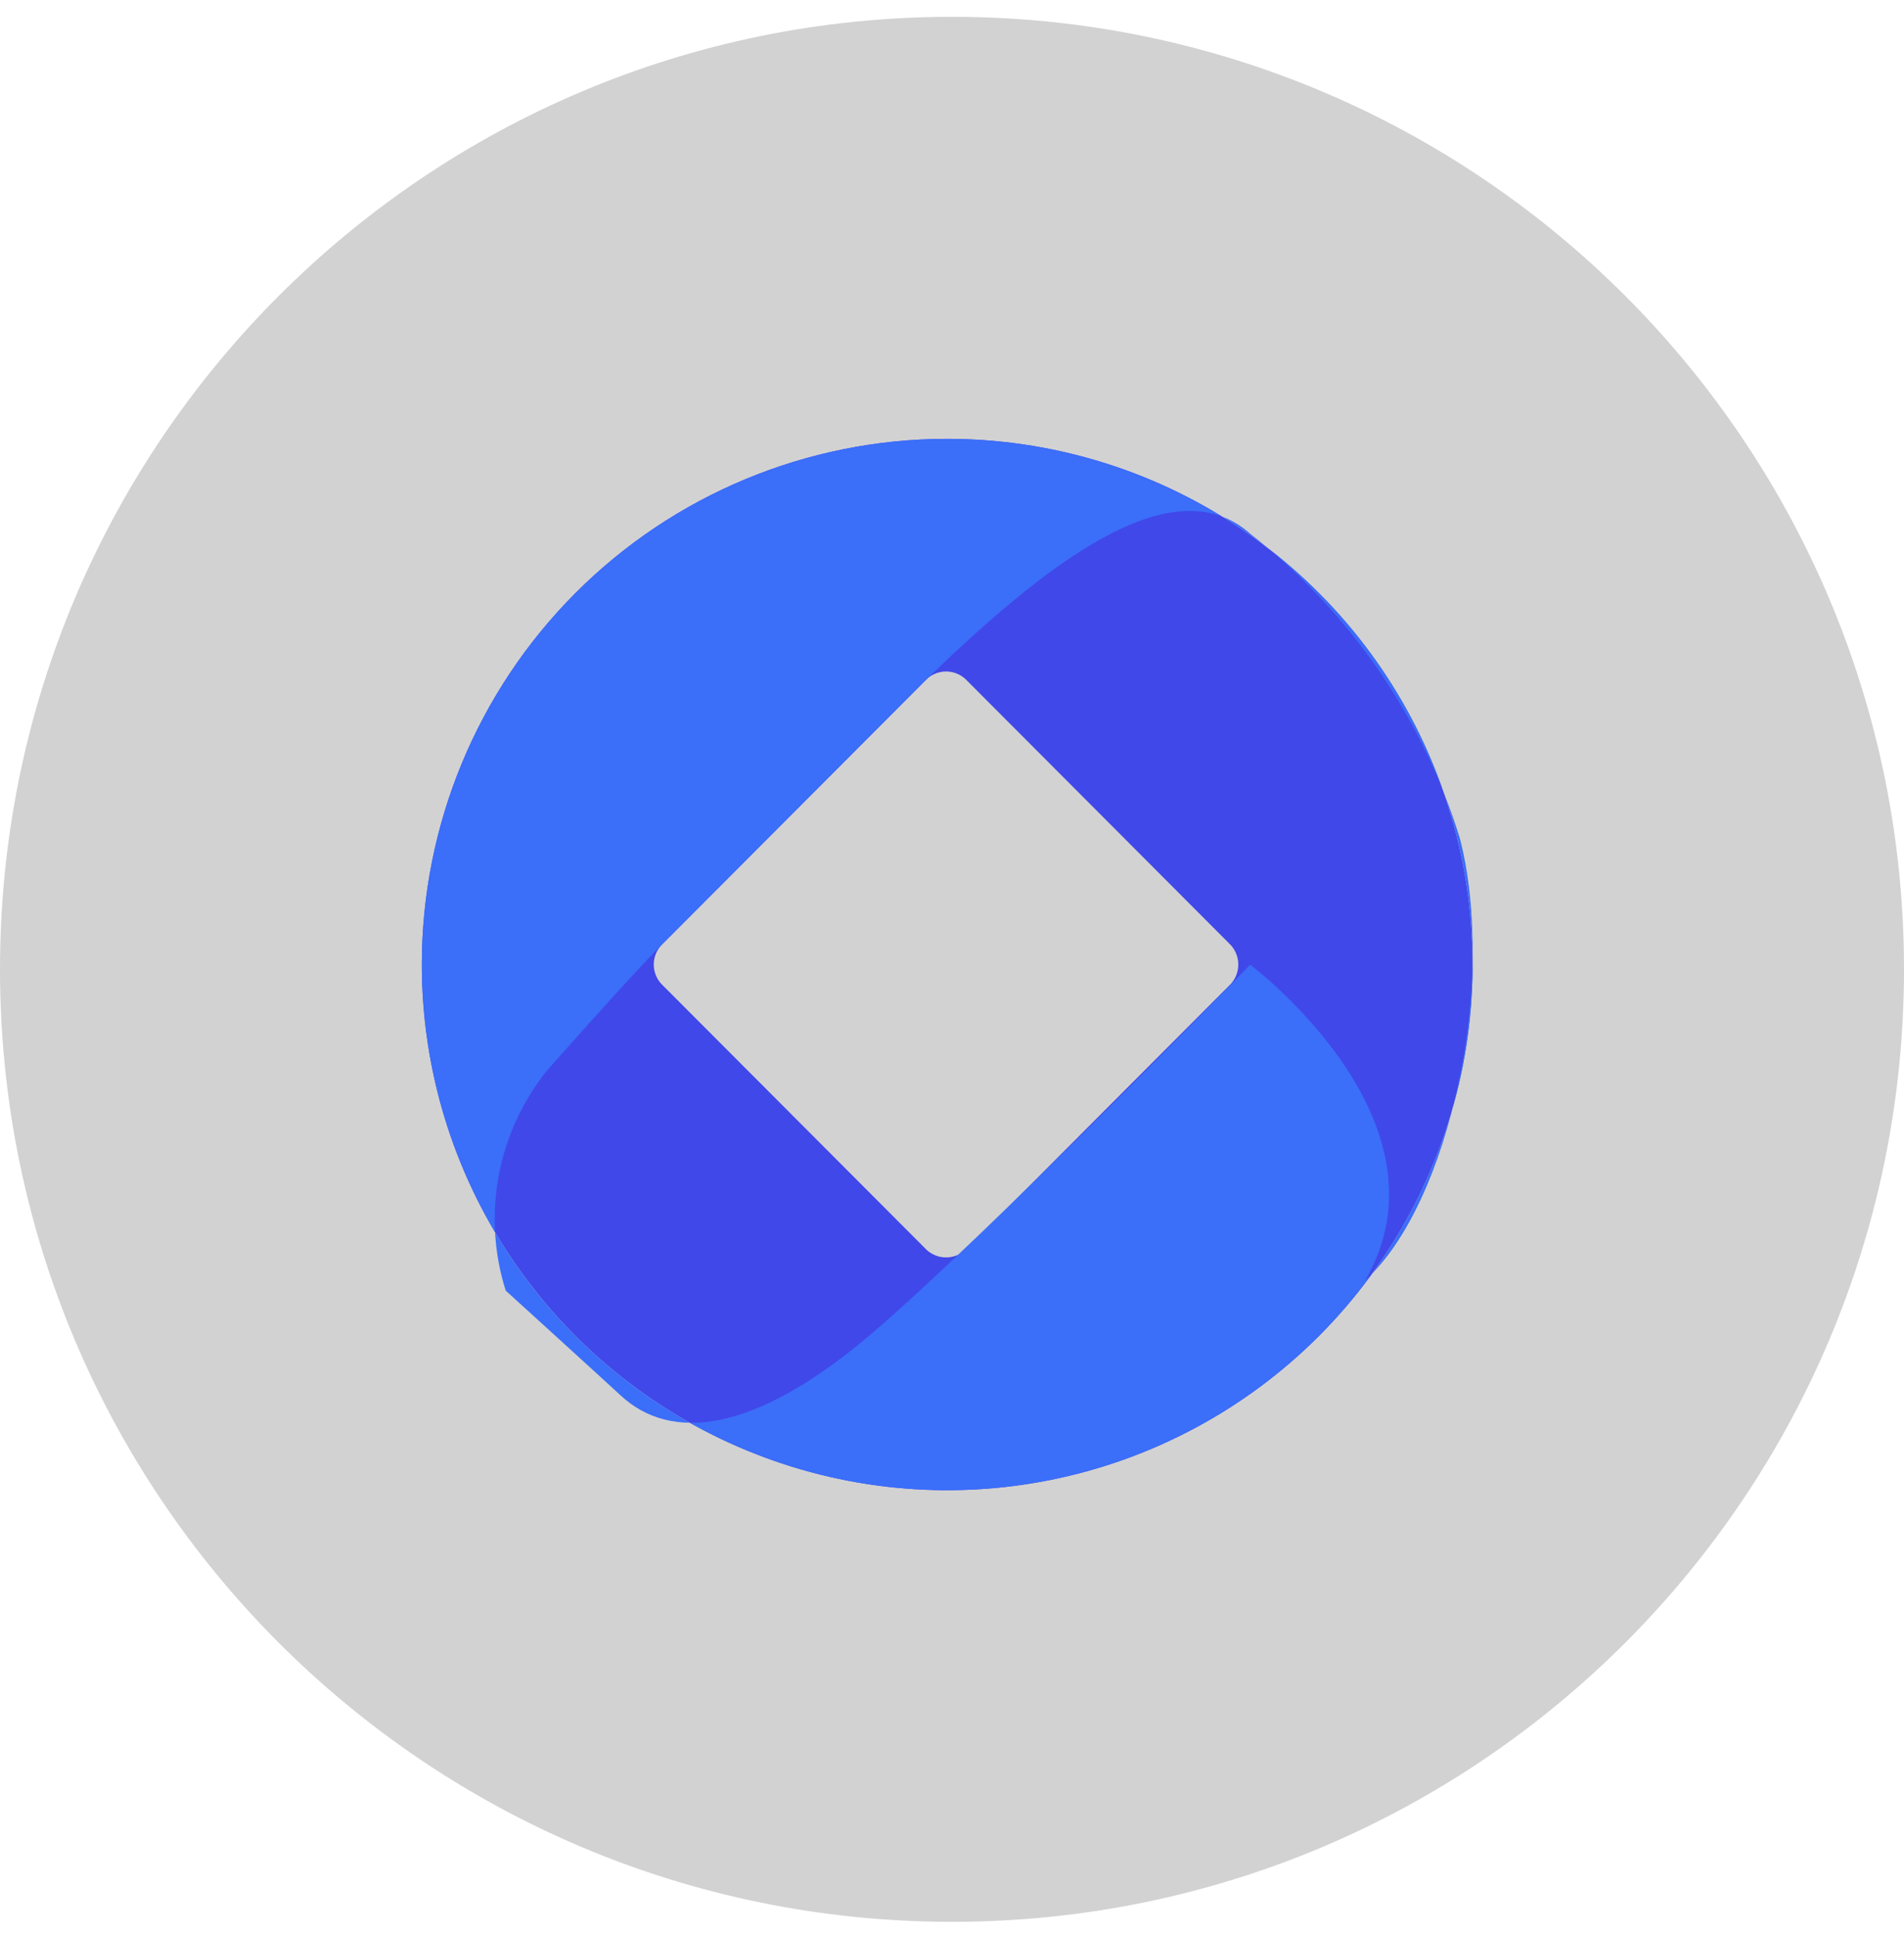 <svg width="60" height="61" viewBox="0 0 60 61" fill="none" xmlns="http://www.w3.org/2000/svg">
<path d="M30 60.53C46.569 60.53 60 47.098 60 30.53C60 13.961 46.569 0.53 30 0.53C13.431 0.53 0 13.961 0 30.53C0 47.098 13.431 60.53 30 60.53Z" fill="#D2D2D2"/>
<path fill-rule="evenodd" clip-rule="evenodd" d="M29.813 13.822C33.089 13.815 36.294 14.78 39.021 16.595C41.749 18.41 43.876 20.993 45.135 24.018C46.394 27.043 46.727 30.373 46.092 33.587C45.457 36.801 43.883 39.754 41.569 42.073C39.255 44.392 36.305 45.973 33.092 46.615C29.88 47.257 26.549 46.931 23.521 45.678C20.494 44.426 17.906 42.304 16.085 39.581C14.264 36.858 13.293 33.655 13.293 30.379C13.293 25.994 15.032 21.788 18.129 18.684C21.226 15.58 25.428 13.832 29.813 13.822V13.822ZM20.887 29.722L29.153 21.439C29.237 21.348 29.339 21.274 29.453 21.225C29.567 21.175 29.69 21.149 29.814 21.149C29.938 21.149 30.061 21.175 30.175 21.225C30.289 21.274 30.391 21.348 30.475 21.439L38.736 29.717C38.827 29.803 38.9 29.907 38.949 30.022C38.998 30.137 39.023 30.261 39.022 30.386C39.021 30.512 38.995 30.635 38.944 30.75C38.892 30.864 38.818 30.967 38.726 31.051L30.48 39.315C30.394 39.407 30.289 39.481 30.173 39.53C30.057 39.58 29.932 39.605 29.806 39.604C29.68 39.603 29.555 39.576 29.441 39.524C29.325 39.472 29.222 39.397 29.138 39.303L20.892 31.041C20.801 30.957 20.728 30.855 20.678 30.742C20.628 30.629 20.602 30.506 20.601 30.383C20.601 30.259 20.626 30.136 20.675 30.023C20.724 29.909 20.796 29.807 20.887 29.722V29.722Z" fill="#4048E9"/>
<path fill-rule="evenodd" clip-rule="evenodd" d="M29.813 13.822C33.089 13.815 36.294 14.78 39.021 16.595C41.749 18.41 43.876 20.993 45.135 24.018C46.394 27.043 46.727 30.373 46.092 33.587C45.457 36.801 43.883 39.754 41.569 42.073C39.255 44.392 36.305 45.973 33.092 46.615C29.88 47.257 26.549 46.931 23.522 45.678C20.494 44.426 17.906 42.304 16.085 39.581C14.264 36.858 13.293 33.655 13.293 30.379C13.293 25.994 15.032 21.788 18.129 18.684C21.226 15.58 25.428 13.832 29.813 13.822V13.822ZM20.887 29.722L29.153 21.439C32.856 17.853 36.919 14.609 39.396 16.81C42.531 19.258 44.837 22.609 46.005 26.41C47.167 30.919 45.701 37.874 43.03 40.318C45.933 35.272 39.396 30.384 39.396 30.384C39.396 30.384 31.183 38.825 27.501 41.974C23.729 45.204 21.118 45.391 19.57 43.961C18.861 43.306 15.936 40.649 15.936 40.649C15.564 39.471 15.49 38.219 15.721 37.005C15.951 35.791 16.479 34.654 17.258 33.694C19.143 31.569 20.215 30.396 20.887 29.722Z" fill="#3B6EF9"/>
</svg>
